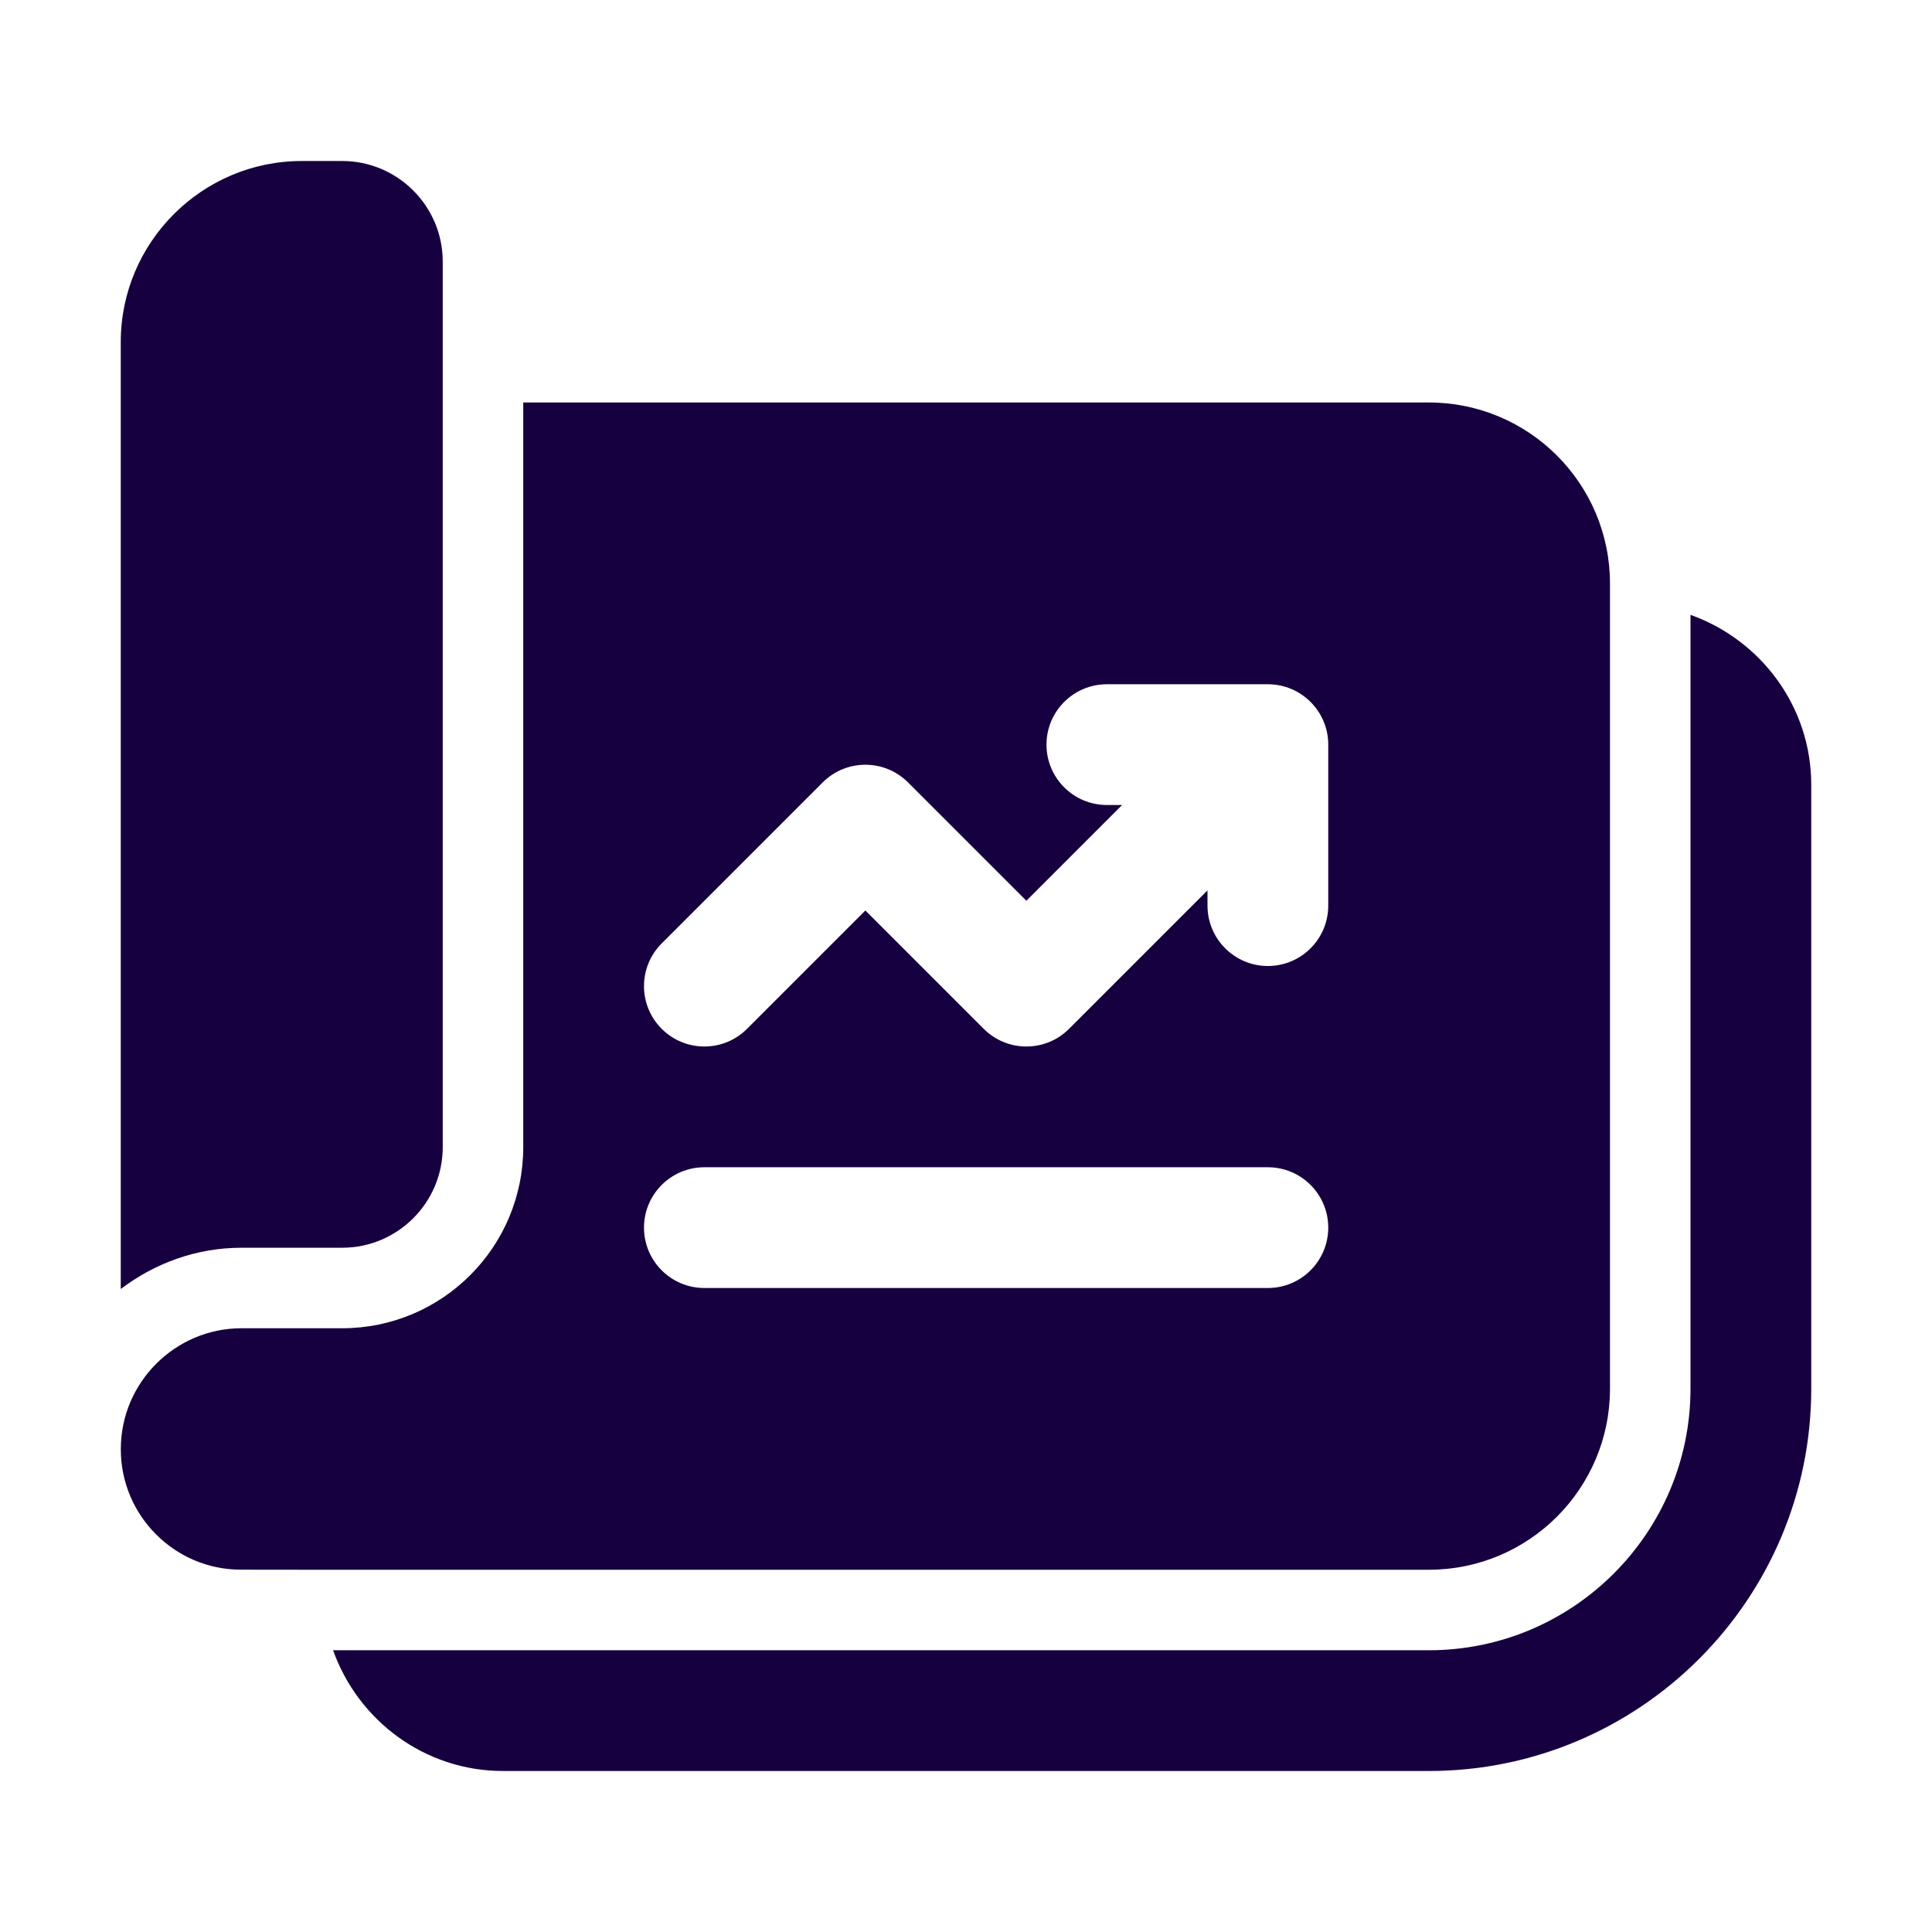 <svg xmlns="http://www.w3.org/2000/svg"
     width="48"
     height="48"
     viewBox="0 0 172 172"
     style=" fill:#000000;">
<g fill="none"
   fill-rule="nonzero"
   stroke-width="1"
   stroke-linecap="butt"
   stroke-linejoin="miter"
   stroke-miterlimit="10"
   style="mix-blend-mode: normal">
<path d="M0,172v-172h172v172z" />
<g fill="#17003f">
<path d="M26.875,14.333c-8.89,0 -16.125,7.235 -16.125,16.125v84.299c3.003,-2.275 6.701,-3.674 10.75,-3.674h8.958c4.941,0 8.958,-4.017 8.958,-8.958v-66.292v-12.542c0,-4.941 -4.017,-8.958 -8.958,-8.958zM46.583,35.833v66.292c0,8.905 -7.22,16.125 -16.125,16.125h-8.958c-5.909,0 -10.743,4.834 -10.743,10.743v0.056c0,5.87 4.79,10.683 10.659,10.694c1.903,0.004 3.95,0.007 6.068,0.007h99.724c8.905,0 16.125,-7.22 16.125,-16.125v-71.667c0,-8.905 -7.22,-16.125 -16.125,-16.125zM150.5,54.737v68.888c0,12.843 -10.449,23.292 -23.292,23.292h-97.555c2.225,6.242 8.14,10.75 15.138,10.75h82.417c18.77,0 34.042,-15.272 34.042,-34.042v-53.75c0,-6.998 -4.508,-12.909 -10.75,-15.138zM98.542,60.917h14.333c2.967,0 5.375,2.408 5.375,5.375v14.333c0,2.967 -2.408,5.375 -5.375,5.375c-2.967,0 -5.375,-2.408 -5.375,-5.375v-1.358l-12.325,12.325c-1.05,1.054 -2.424,1.575 -3.8,1.575c-1.376,0 -2.75,-0.525 -3.8,-1.575l-10.533,-10.533l-10.533,10.533c-2.1,2.1 -5.501,2.1 -7.601,0c-2.1,-2.1 -2.1,-5.501 0,-7.601l14.333,-14.333c2.1,-2.1 5.501,-2.1 7.601,0l10.533,10.533l8.524,-8.524h-1.358c-2.967,0 -5.375,-2.408 -5.375,-5.375c0,-2.967 2.408,-5.375 5.375,-5.375zM62.708,103.917h50.167c2.967,0 5.375,2.408 5.375,5.375c0,2.967 -2.408,5.375 -5.375,5.375h-50.167c-2.967,0 -5.375,-2.408 -5.375,-5.375c0,-2.967 2.408,-5.375 5.375,-5.375z" />
</g>
</g>
</svg>